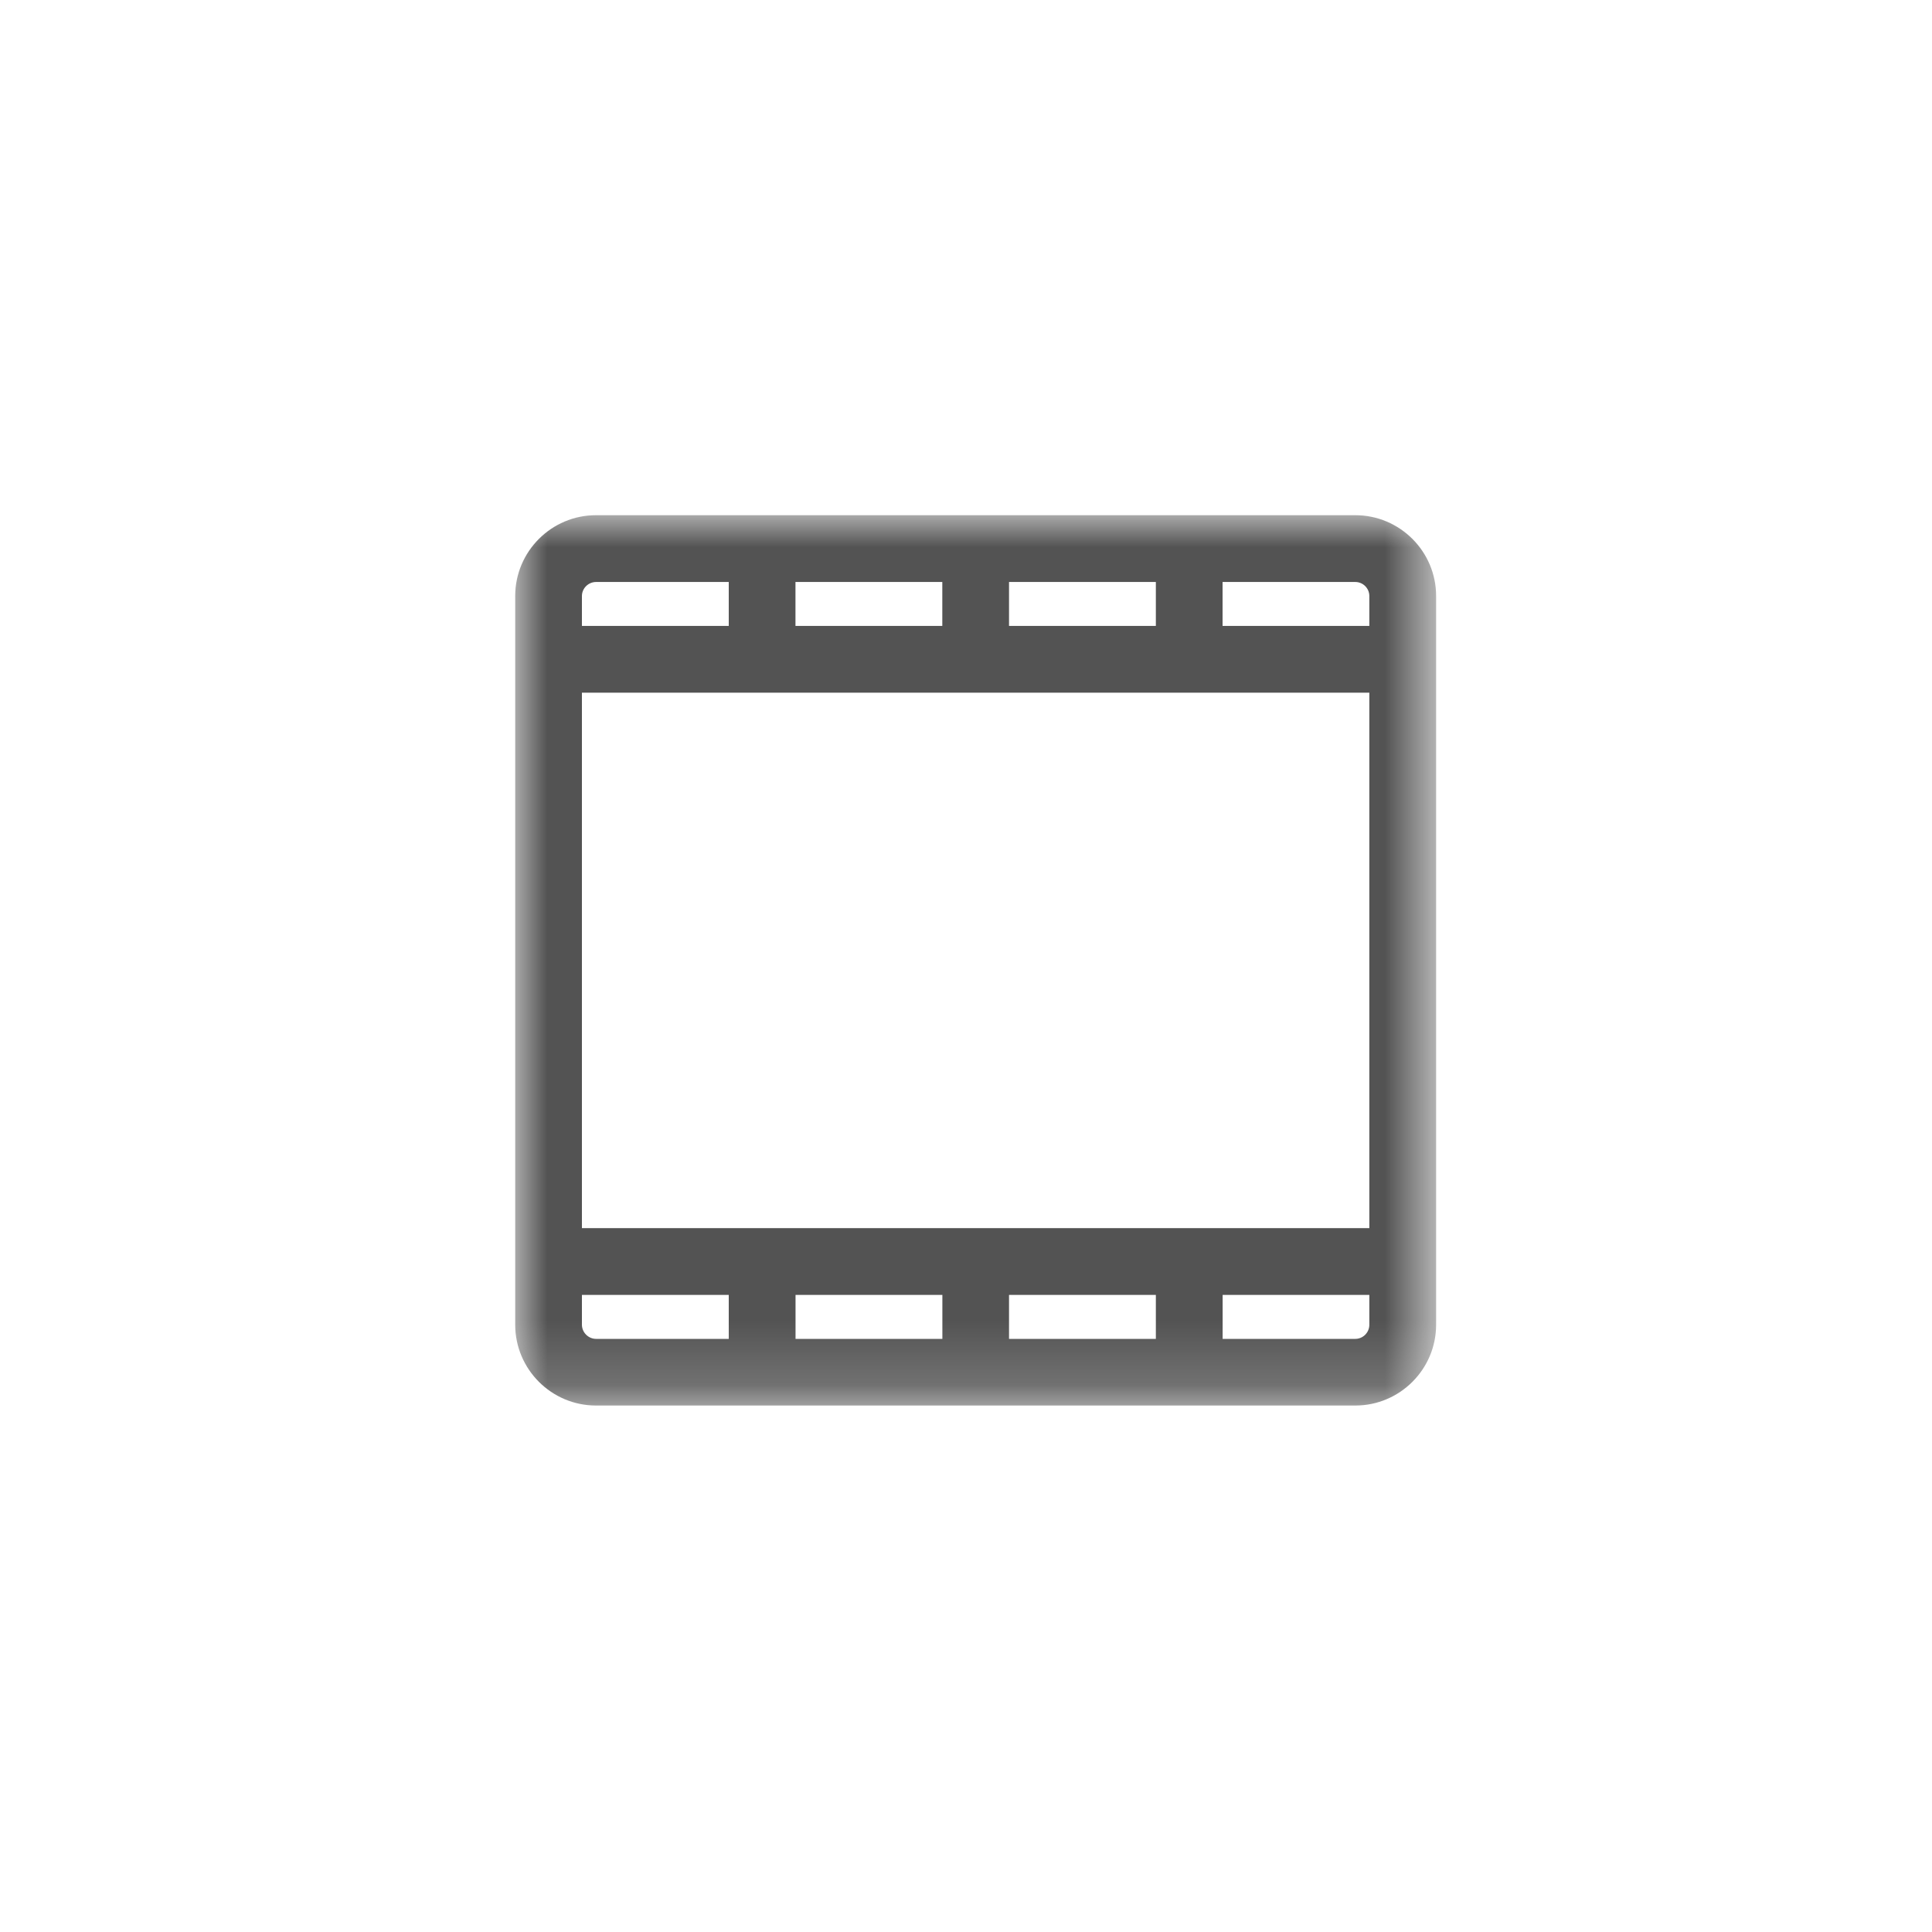 <svg xmlns="http://www.w3.org/2000/svg" xmlns:xlink="http://www.w3.org/1999/xlink" width="30" height="30" viewBox="0 0 30 30">
    <defs>
        <path id="prefix__a" d="M0 0L14.3 0 14.3 13.826 0 13.826z"/>
    </defs>
    <g fill="none" fill-rule="evenodd" transform="translate(8 8)">
        <mask id="prefix__b" fill="#fff">
            <use xlink:href="#prefix__a"/>
        </mask>
        <path fill="#535353" d="M13.263 12.107v.464c0 .12-.098.219-.218.219h-2.06v-.683h2.278zM1.036 11.07h12.227V2.756H1.036v8.314zm9.948-9.351v-.682h2.061c.12 0 .218.098.218.218v.464h-2.279zm-3.316 0h2.28v-.682h-2.28v.683zm-3.316 0h2.28v-.682h-2.28v.683zm-3.316 0v-.464c0-.12.1-.218.22-.218h2.06v.682h-2.28zm2.28 10.388v.683h-2.06c-.12 0-.22-.1-.22-.22v-.463h2.28zm1.037.683h2.28v-.683h-2.28v.683zm3.315 0h2.28v-.683h-2.28v.683zM13.045 0H1.255C.563 0 0 .563 0 1.255V12.57c0 .692.563 1.255 1.255 1.255h11.79c.692 0 1.255-.563 1.255-1.255V1.255C14.3.563 13.737 0 13.045 0z" mask="url(#prefix__b)"/>
    </g>
</svg>
